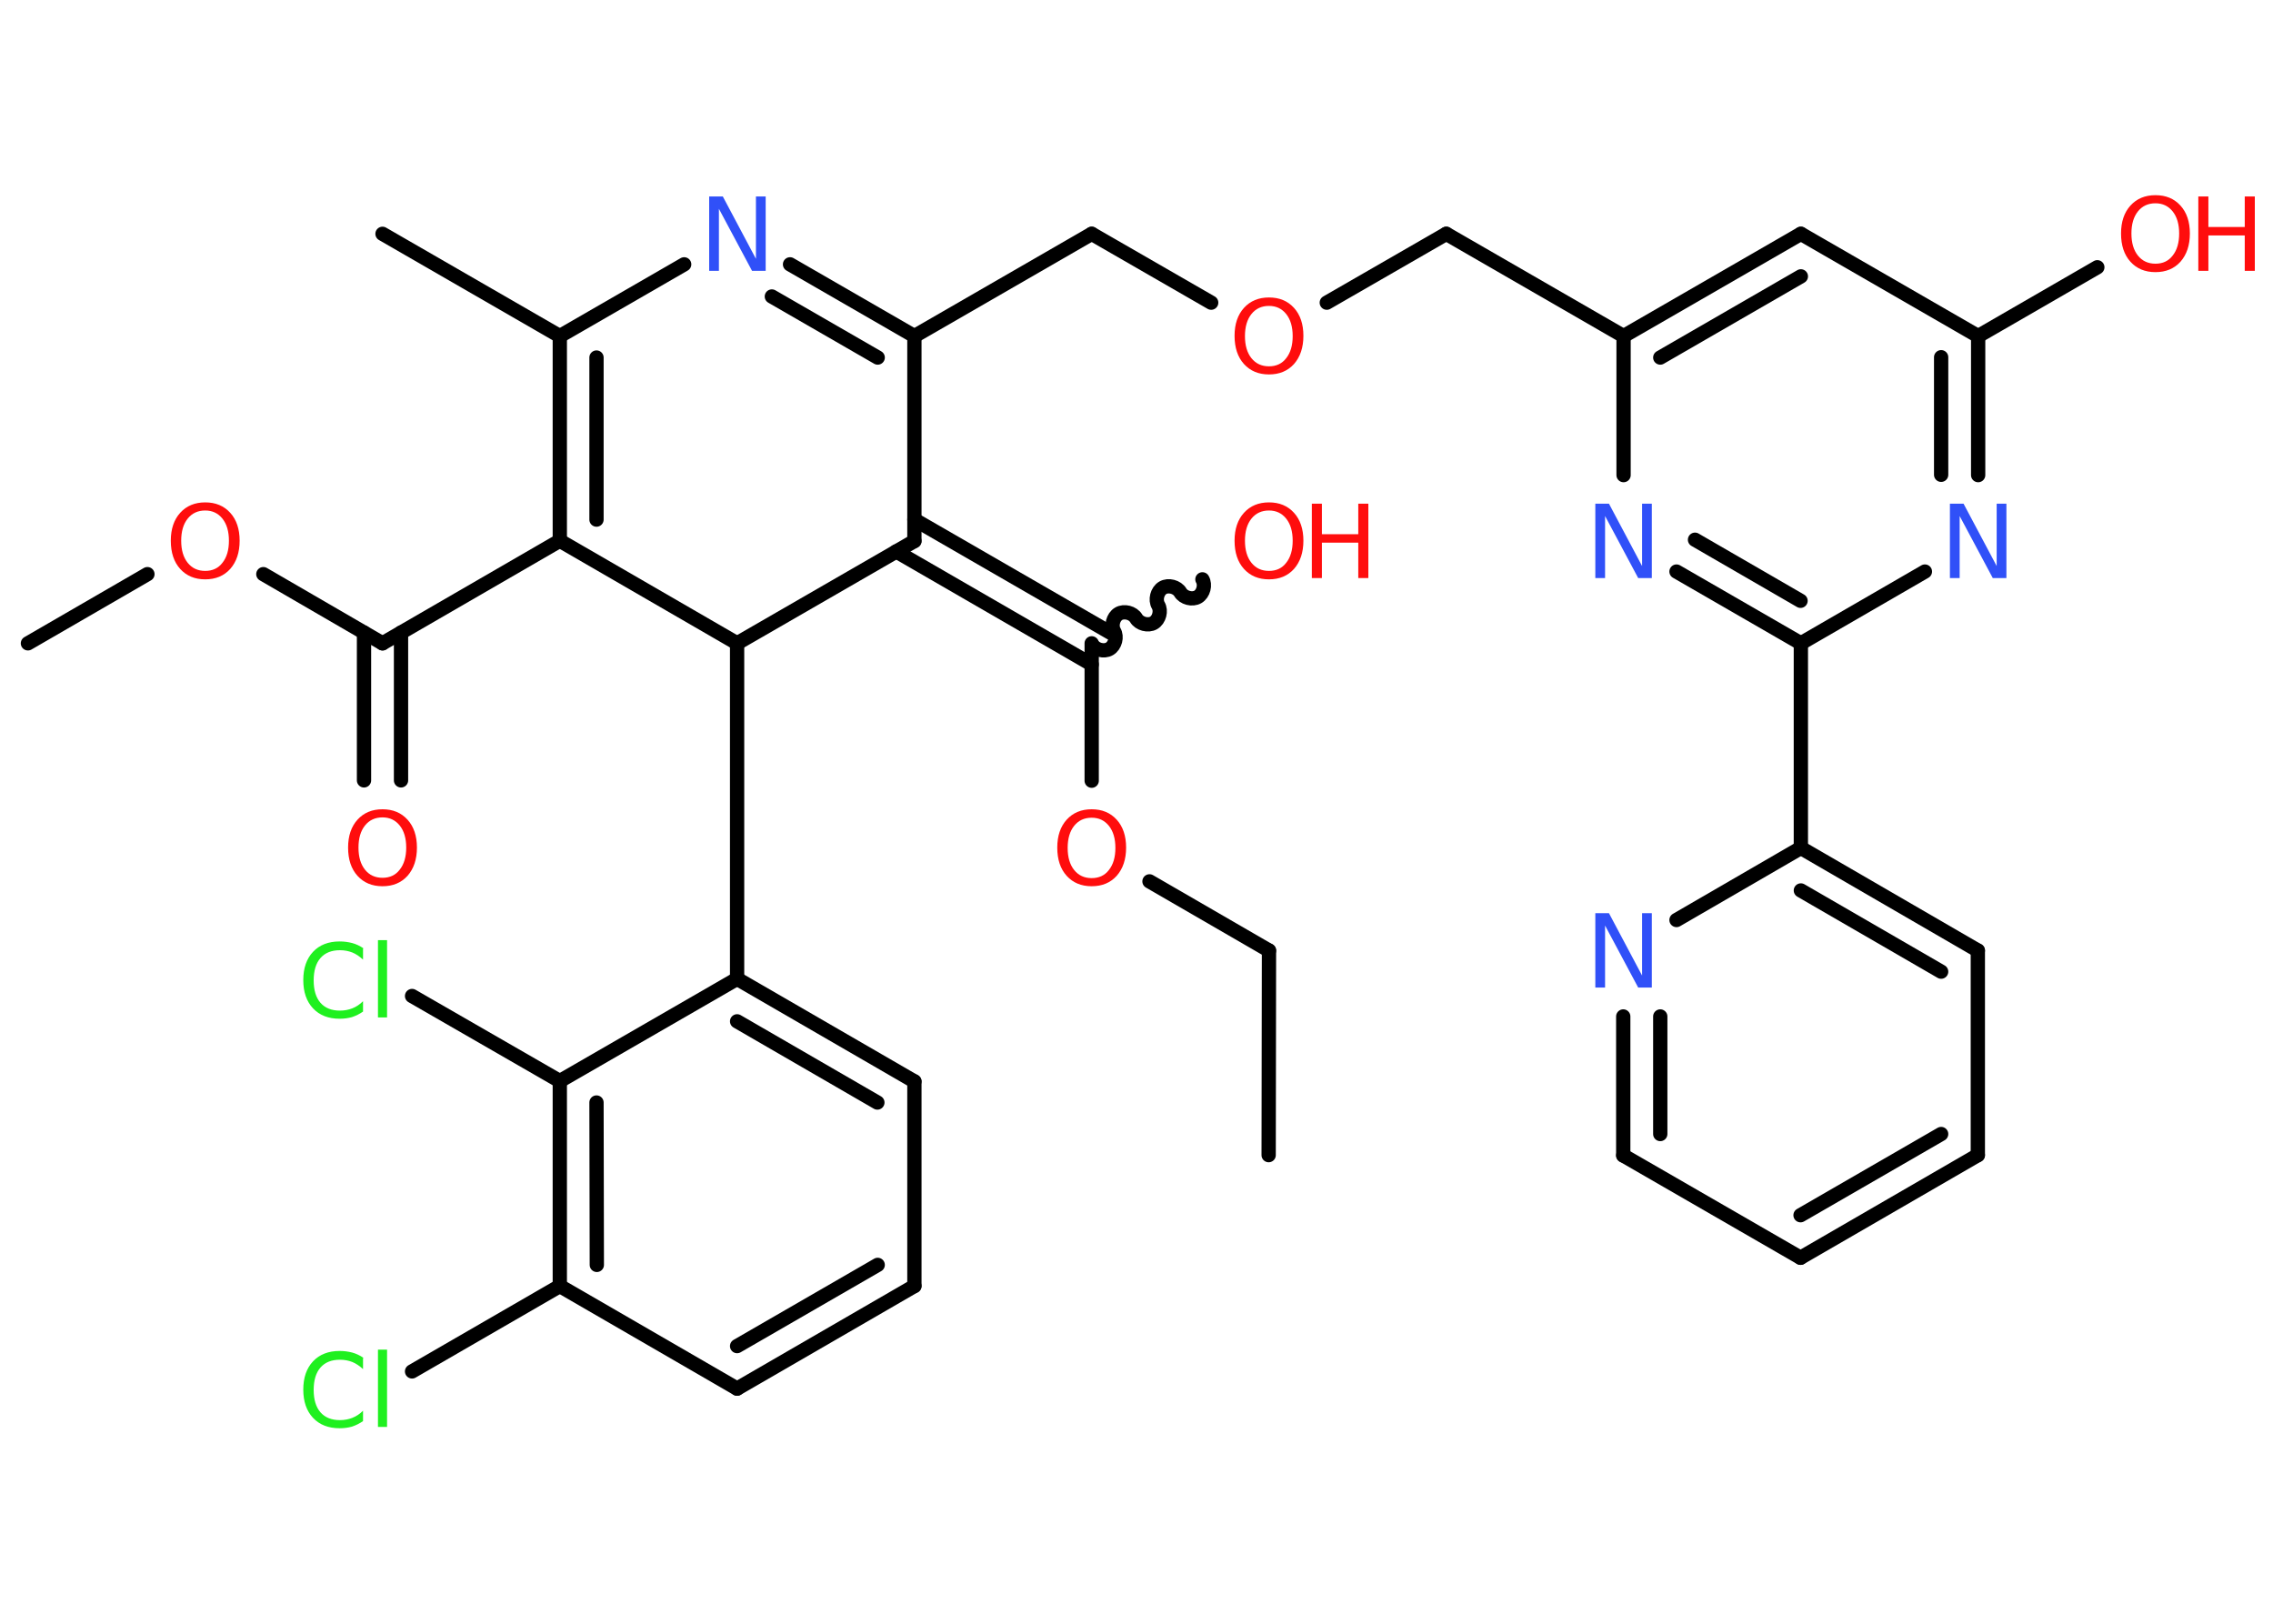 <?xml version='1.0' encoding='UTF-8'?>
<!DOCTYPE svg PUBLIC "-//W3C//DTD SVG 1.1//EN" "http://www.w3.org/Graphics/SVG/1.1/DTD/svg11.dtd">
<svg version='1.2' xmlns='http://www.w3.org/2000/svg' xmlns:xlink='http://www.w3.org/1999/xlink' width='70.0mm' height='50.0mm' viewBox='0 0 70.0 50.0'>
  <desc>Generated by the Chemistry Development Kit (http://github.com/cdk)</desc>
  <g stroke-linecap='round' stroke-linejoin='round' stroke='#000000' stroke-width='.44' fill='#FF0D0D'>
    <rect x='.0' y='.0' width='70.0' height='50.0' fill='#FFFFFF' stroke='none'/>
    <g id='mol1' class='mol'>
      <line id='mol1bnd1' class='bond' x1='39.07' y1='35.57' x2='39.08' y2='29.27'/>
      <line id='mol1bnd2' class='bond' x1='39.08' y1='29.27' x2='35.4' y2='27.14'/>
      <line id='mol1bnd3' class='bond' x1='33.62' y1='24.04' x2='33.62' y2='19.81'/>
      <path id='mol1bnd4' class='bond' d='M37.03 17.84c.1 .17 .03 .44 -.14 .54c-.17 .1 -.44 .03 -.54 -.14c-.1 -.17 -.37 -.24 -.54 -.14c-.17 .1 -.24 .37 -.14 .54c.1 .17 .03 .44 -.14 .54c-.17 .1 -.44 .03 -.54 -.14c-.1 -.17 -.37 -.24 -.54 -.14c-.17 .1 -.24 .37 -.14 .54c.1 .17 .03 .44 -.14 .54c-.17 .1 -.44 .03 -.54 -.14' fill='none' stroke='#000000' stroke-width='.44'/>
      <g id='mol1bnd5' class='bond'>
        <line x1='33.62' y1='20.46' x2='27.6' y2='16.98'/>
        <line x1='34.19' y1='19.48' x2='28.16' y2='16.0'/>
      </g>
      <line id='mol1bnd6' class='bond' x1='28.16' y1='16.66' x2='28.16' y2='10.35'/>
      <line id='mol1bnd7' class='bond' x1='28.16' y1='10.35' x2='33.62' y2='7.2'/>
      <line id='mol1bnd8' class='bond' x1='33.62' y1='7.2' x2='37.3' y2='9.32'/>
      <line id='mol1bnd9' class='bond' x1='40.86' y1='9.32' x2='44.54' y2='7.2'/>
      <line id='mol1bnd10' class='bond' x1='44.54' y1='7.2' x2='50.0' y2='10.35'/>
      <g id='mol1bnd11' class='bond'>
        <line x1='55.46' y1='7.2' x2='50.0' y2='10.35'/>
        <line x1='55.46' y1='8.51' x2='51.13' y2='11.01'/>
      </g>
      <line id='mol1bnd12' class='bond' x1='55.46' y1='7.2' x2='60.92' y2='10.35'/>
      <line id='mol1bnd13' class='bond' x1='60.92' y1='10.35' x2='64.59' y2='8.23'/>
      <g id='mol1bnd14' class='bond'>
        <line x1='60.92' y1='14.63' x2='60.92' y2='10.35'/>
        <line x1='59.78' y1='14.62' x2='59.78' y2='11.0'/>
      </g>
      <line id='mol1bnd15' class='bond' x1='59.28' y1='17.6' x2='55.46' y2='19.81'/>
      <line id='mol1bnd16' class='bond' x1='55.46' y1='19.81' x2='55.46' y2='26.11'/>
      <g id='mol1bnd17' class='bond'>
        <line x1='60.91' y1='29.27' x2='55.46' y2='26.11'/>
        <line x1='59.78' y1='29.92' x2='55.46' y2='27.42'/>
      </g>
      <line id='mol1bnd18' class='bond' x1='60.91' y1='29.27' x2='60.91' y2='35.57'/>
      <g id='mol1bnd19' class='bond'>
        <line x1='55.45' y1='38.73' x2='60.91' y2='35.57'/>
        <line x1='55.45' y1='37.42' x2='59.78' y2='34.92'/>
      </g>
      <line id='mol1bnd20' class='bond' x1='55.45' y1='38.73' x2='49.99' y2='35.58'/>
      <g id='mol1bnd21' class='bond'>
        <line x1='49.99' y1='31.3' x2='49.99' y2='35.58'/>
        <line x1='51.13' y1='31.3' x2='51.13' y2='34.92'/>
      </g>
      <line id='mol1bnd22' class='bond' x1='55.46' y1='26.11' x2='51.63' y2='28.33'/>
      <g id='mol1bnd23' class='bond'>
        <line x1='51.63' y1='17.6' x2='55.46' y2='19.81'/>
        <line x1='52.2' y1='16.62' x2='55.45' y2='18.5'/>
      </g>
      <line id='mol1bnd24' class='bond' x1='50.0' y1='10.35' x2='50.0' y2='14.63'/>
      <g id='mol1bnd25' class='bond'>
        <line x1='28.16' y1='10.35' x2='24.33' y2='8.14'/>
        <line x1='27.03' y1='11.01' x2='23.77' y2='9.13'/>
      </g>
      <line id='mol1bnd26' class='bond' x1='21.07' y1='8.14' x2='17.24' y2='10.35'/>
      <line id='mol1bnd27' class='bond' x1='17.24' y1='10.35' x2='11.78' y2='7.2'/>
      <g id='mol1bnd28' class='bond'>
        <line x1='17.24' y1='10.35' x2='17.24' y2='16.65'/>
        <line x1='18.37' y1='11.01' x2='18.37' y2='16.0'/>
      </g>
      <line id='mol1bnd29' class='bond' x1='17.24' y1='16.65' x2='11.78' y2='19.81'/>
      <g id='mol1bnd30' class='bond'>
        <line x1='12.35' y1='19.48' x2='12.35' y2='24.03'/>
        <line x1='11.21' y1='19.48' x2='11.21' y2='24.03'/>
      </g>
      <line id='mol1bnd31' class='bond' x1='11.78' y1='19.81' x2='8.11' y2='17.68'/>
      <line id='mol1bnd32' class='bond' x1='4.54' y1='17.68' x2='.86' y2='19.81'/>
      <line id='mol1bnd33' class='bond' x1='17.24' y1='16.65' x2='22.7' y2='19.81'/>
      <line id='mol1bnd34' class='bond' x1='28.16' y1='16.66' x2='22.7' y2='19.81'/>
      <line id='mol1bnd35' class='bond' x1='22.7' y1='19.81' x2='22.7' y2='30.14'/>
      <g id='mol1bnd36' class='bond'>
        <line x1='28.16' y1='33.3' x2='22.7' y2='30.14'/>
        <line x1='27.02' y1='33.95' x2='22.7' y2='31.45'/>
      </g>
      <line id='mol1bnd37' class='bond' x1='28.16' y1='33.3' x2='28.16' y2='39.6'/>
      <g id='mol1bnd38' class='bond'>
        <line x1='22.7' y1='42.76' x2='28.16' y2='39.6'/>
        <line x1='22.7' y1='41.45' x2='27.03' y2='38.95'/>
      </g>
      <line id='mol1bnd39' class='bond' x1='22.7' y1='42.76' x2='17.24' y2='39.6'/>
      <line id='mol1bnd40' class='bond' x1='17.24' y1='39.6' x2='12.69' y2='42.23'/>
      <g id='mol1bnd41' class='bond'>
        <line x1='17.24' y1='33.29' x2='17.24' y2='39.6'/>
        <line x1='18.37' y1='33.95' x2='18.38' y2='38.95'/>
      </g>
      <line id='mol1bnd42' class='bond' x1='22.7' y1='30.14' x2='17.24' y2='33.29'/>
      <line id='mol1bnd43' class='bond' x1='17.24' y1='33.29' x2='12.69' y2='30.67'/>
      <path id='mol1atm3' class='atom' d='M33.62 25.18q-.34 .0 -.54 .25q-.2 .25 -.2 .68q.0 .43 .2 .68q.2 .25 .54 .25q.34 .0 .53 -.25q.2 -.25 .2 -.68q.0 -.43 -.2 -.68q-.2 -.25 -.53 -.25zM33.62 24.92q.48 .0 .77 .32q.29 .32 .29 .86q.0 .54 -.29 .87q-.29 .32 -.77 .32q-.48 .0 -.77 -.32q-.29 -.32 -.29 -.87q.0 -.54 .29 -.86q.29 -.32 .77 -.32z' stroke='none'/>
      <g id='mol1atm5' class='atom'>
        <path d='M39.08 15.72q-.34 .0 -.54 .25q-.2 .25 -.2 .68q.0 .43 .2 .68q.2 .25 .54 .25q.34 .0 .53 -.25q.2 -.25 .2 -.68q.0 -.43 -.2 -.68q-.2 -.25 -.53 -.25zM39.08 15.47q.48 .0 .77 .32q.29 .32 .29 .86q.0 .54 -.29 .87q-.29 .32 -.77 .32q-.48 .0 -.77 -.32q-.29 -.32 -.29 -.87q.0 -.54 .29 -.86q.29 -.32 .77 -.32z' stroke='none'/>
        <path d='M40.4 15.51h.31v.94h1.12v-.94h.31v2.29h-.31v-1.09h-1.12v1.09h-.31v-2.29z' stroke='none'/>
      </g>
      <path id='mol1atm9' class='atom' d='M39.08 9.42q-.34 .0 -.54 .25q-.2 .25 -.2 .68q.0 .43 .2 .68q.2 .25 .54 .25q.34 .0 .53 -.25q.2 -.25 .2 -.68q.0 -.43 -.2 -.68q-.2 -.25 -.53 -.25zM39.08 9.16q.48 .0 .77 .32q.29 .32 .29 .86q.0 .54 -.29 .87q-.29 .32 -.77 .32q-.48 .0 -.77 -.32q-.29 -.32 -.29 -.87q.0 -.54 .29 -.86q.29 -.32 .77 -.32z' stroke='none'/>
      <g id='mol1atm14' class='atom'>
        <path d='M66.38 6.26q-.34 .0 -.54 .25q-.2 .25 -.2 .68q.0 .43 .2 .68q.2 .25 .54 .25q.34 .0 .53 -.25q.2 -.25 .2 -.68q.0 -.43 -.2 -.68q-.2 -.25 -.53 -.25zM66.38 6.01q.48 .0 .77 .32q.29 .32 .29 .86q.0 .54 -.29 .87q-.29 .32 -.77 .32q-.48 .0 -.77 -.32q-.29 -.32 -.29 -.87q.0 -.54 .29 -.86q.29 -.32 .77 -.32z' stroke='none'/>
        <path d='M67.7 6.05h.31v.94h1.12v-.94h.31v2.29h-.31v-1.09h-1.12v1.09h-.31v-2.29z' stroke='none'/>
      </g>
      <path id='mol1atm15' class='atom' d='M60.05 15.51h.42l1.02 1.92v-1.92h.3v2.29h-.42l-1.02 -1.91v1.91h-.3v-2.29z' stroke='none' fill='#3050F8'/>
      <path id='mol1atm22' class='atom' d='M49.13 28.12h.42l1.02 1.92v-1.92h.3v2.29h-.42l-1.02 -1.91v1.91h-.3v-2.29z' stroke='none' fill='#3050F8'/>
      <path id='mol1atm23' class='atom' d='M49.13 15.51h.42l1.02 1.92v-1.92h.3v2.29h-.42l-1.02 -1.91v1.91h-.3v-2.29z' stroke='none' fill='#3050F8'/>
      <path id='mol1atm24' class='atom' d='M21.84 6.05h.42l1.02 1.92v-1.92h.3v2.29h-.42l-1.02 -1.91v1.91h-.3v-2.29z' stroke='none' fill='#3050F8'/>
      <path id='mol1atm29' class='atom' d='M11.78 25.17q-.34 .0 -.54 .25q-.2 .25 -.2 .68q.0 .43 .2 .68q.2 .25 .54 .25q.34 .0 .53 -.25q.2 -.25 .2 -.68q.0 -.43 -.2 -.68q-.2 -.25 -.53 -.25zM11.78 24.92q.48 .0 .77 .32q.29 .32 .29 .86q.0 .54 -.29 .87q-.29 .32 -.77 .32q-.48 .0 -.77 -.32q-.29 -.32 -.29 -.87q.0 -.54 .29 -.86q.29 -.32 .77 -.32z' stroke='none'/>
      <path id='mol1atm30' class='atom' d='M6.32 15.72q-.34 .0 -.54 .25q-.2 .25 -.2 .68q.0 .43 .2 .68q.2 .25 .54 .25q.34 .0 .53 -.25q.2 -.25 .2 -.68q.0 -.43 -.2 -.68q-.2 -.25 -.53 -.25zM6.32 15.47q.48 .0 .77 .32q.29 .32 .29 .86q.0 .54 -.29 .87q-.29 .32 -.77 .32q-.48 .0 -.77 -.32q-.29 -.32 -.29 -.87q.0 -.54 .29 -.86q.29 -.32 .77 -.32z' stroke='none'/>
      <path id='mol1atm38' class='atom' d='M11.18 41.83v.33q-.16 -.15 -.33 -.22q-.18 -.07 -.38 -.07q-.39 .0 -.6 .24q-.21 .24 -.21 .69q.0 .45 .21 .69q.21 .24 .6 .24q.2 .0 .38 -.07q.18 -.07 .33 -.22v.32q-.16 .11 -.34 .17q-.18 .05 -.38 .05q-.52 .0 -.82 -.32q-.3 -.32 -.3 -.87q.0 -.55 .3 -.87q.3 -.32 .82 -.32q.2 .0 .39 .05q.18 .05 .34 .16zM11.64 41.56h.28v2.38h-.28v-2.38z' stroke='none' fill='#1FF01F'/>
      <path id='mol1atm40' class='atom' d='M11.18 29.22v.33q-.16 -.15 -.33 -.22q-.18 -.07 -.38 -.07q-.39 .0 -.6 .24q-.21 .24 -.21 .69q.0 .45 .21 .69q.21 .24 .6 .24q.2 .0 .38 -.07q.18 -.07 .33 -.22v.32q-.16 .11 -.34 .17q-.18 .05 -.38 .05q-.52 .0 -.82 -.32q-.3 -.32 -.3 -.87q.0 -.55 .3 -.87q.3 -.32 .82 -.32q.2 .0 .39 .05q.18 .05 .34 .16zM11.64 28.95h.28v2.38h-.28v-2.38z' stroke='none' fill='#1FF01F'/>
    </g>
  </g>
</svg>
